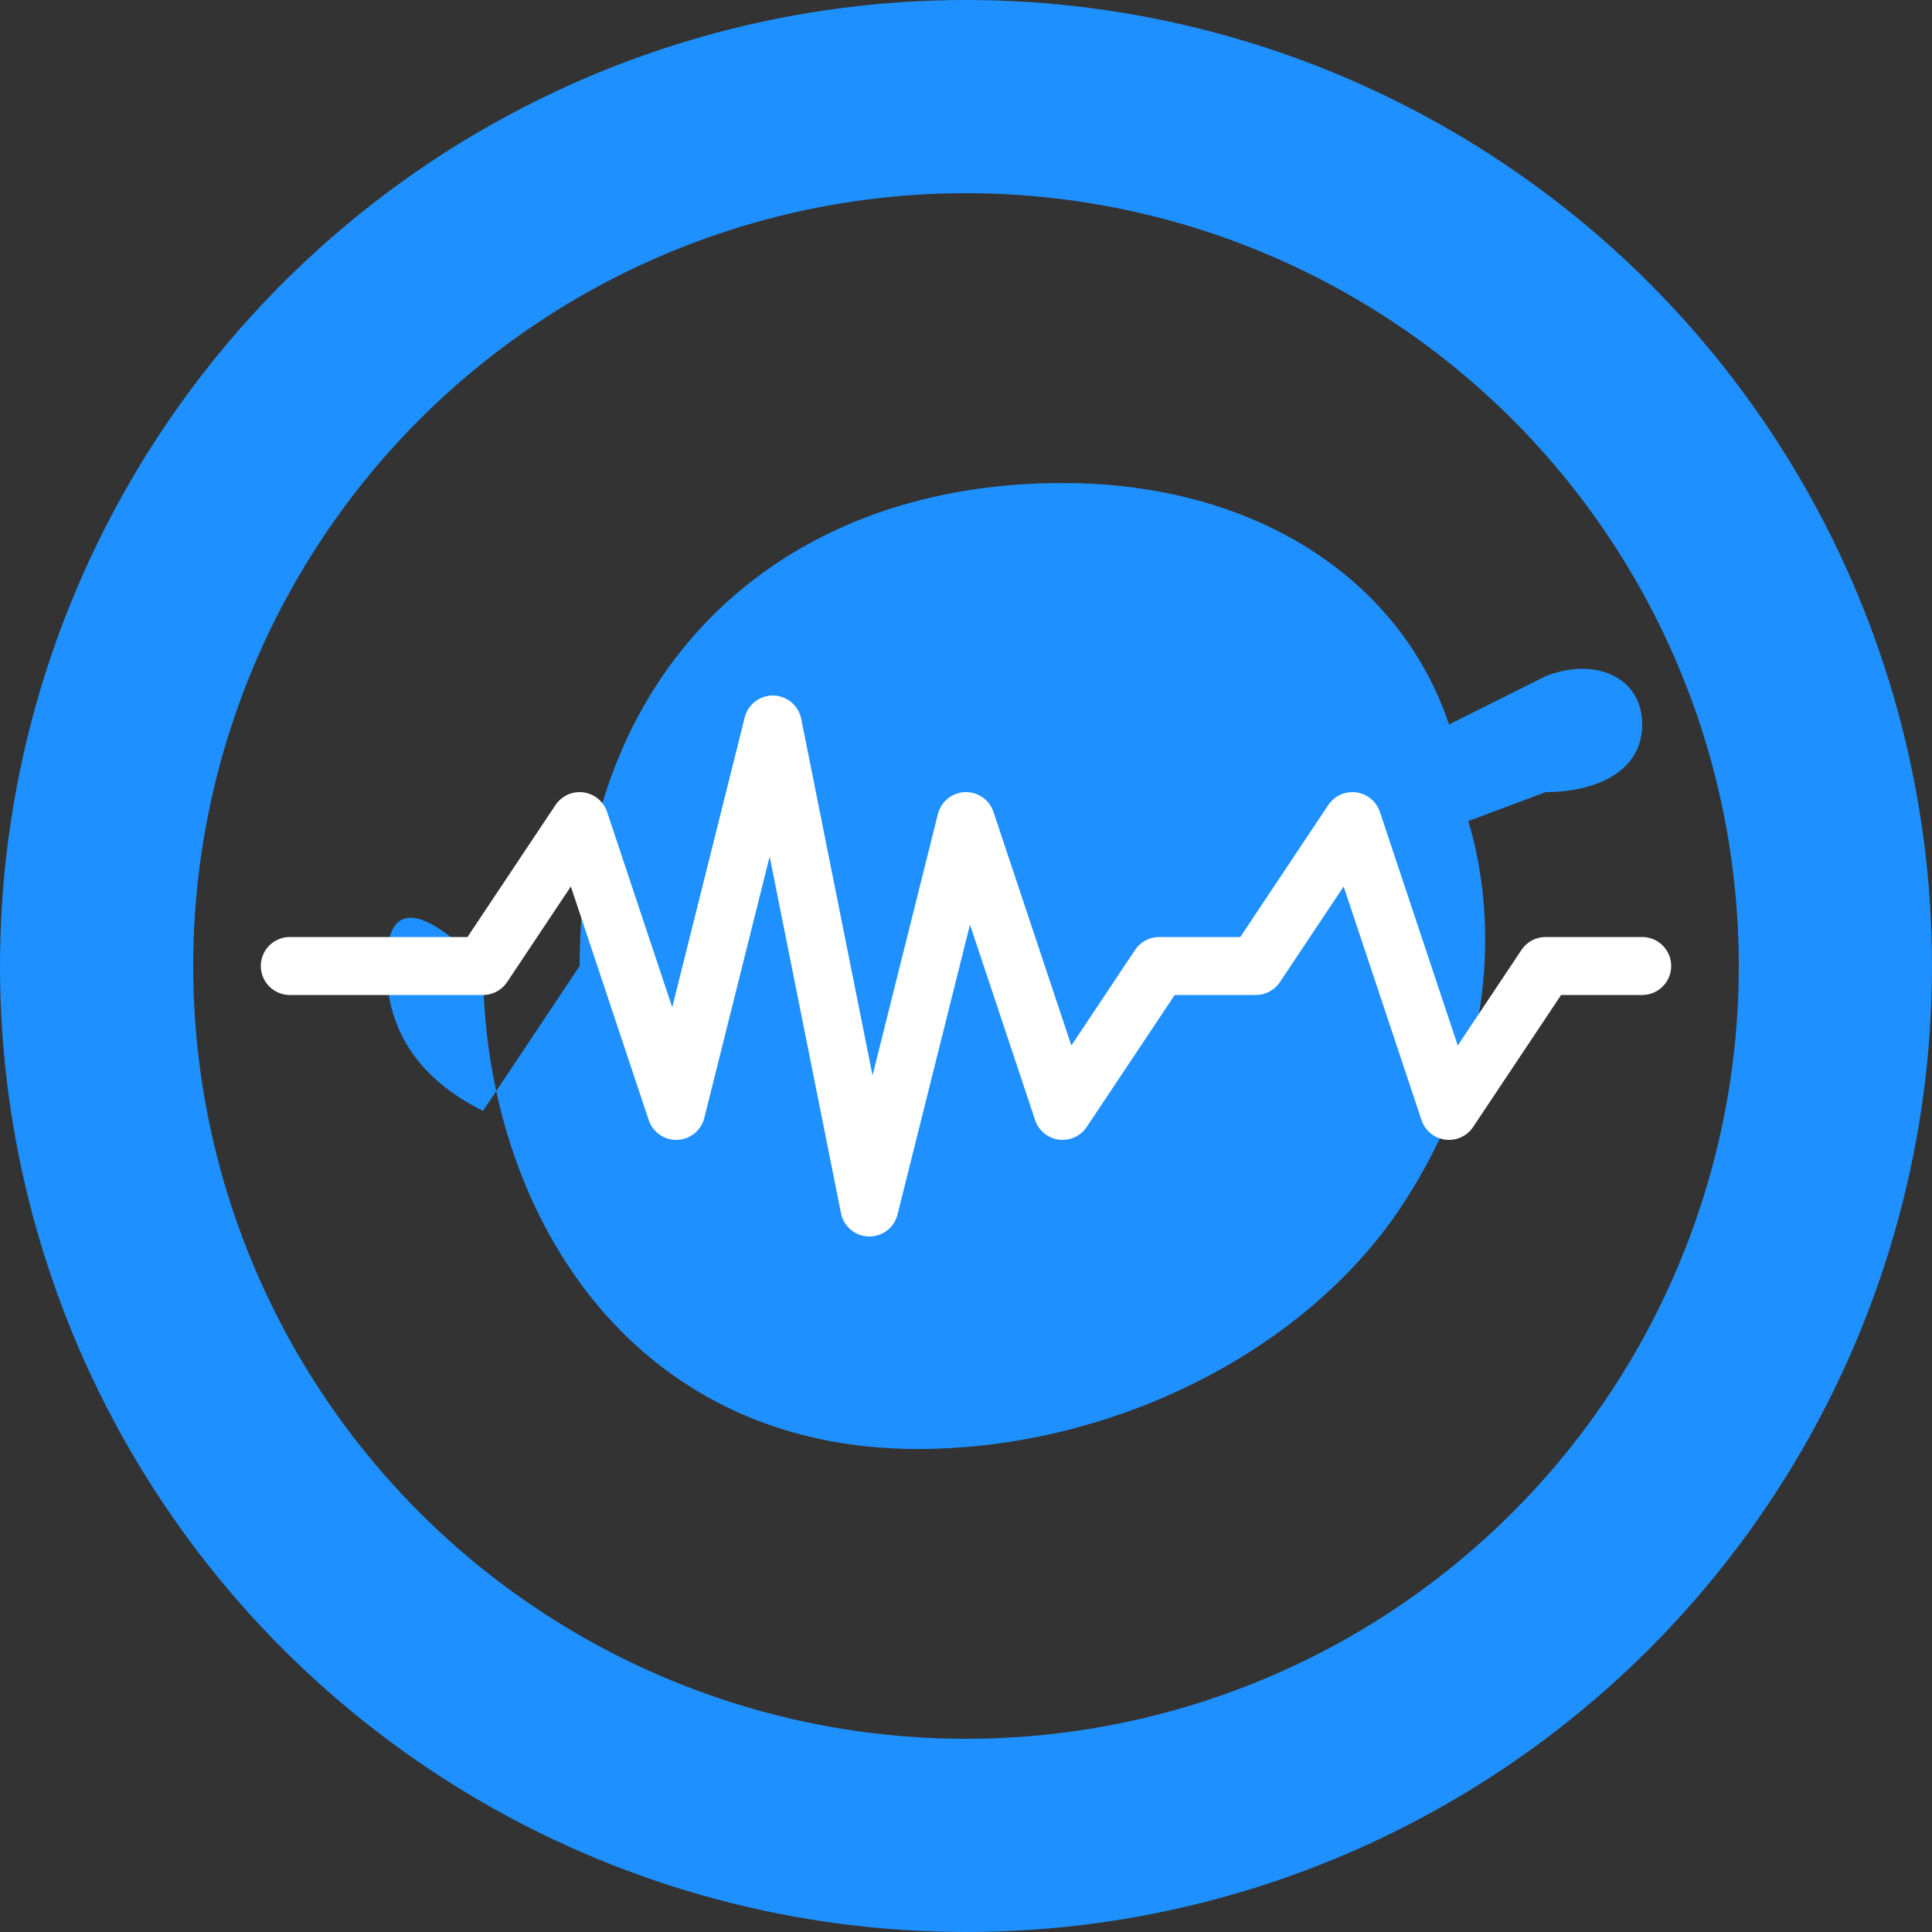 <svg width="32" height="32" viewBox="0 0 200 200" xmlns="http://www.w3.org/2000/svg">
  <rect x="0" y="0" width="200" height="200" fill="#333333" stroke="none"/>
  <circle cx="100" cy="100" r="90" fill="none" stroke="#1E90FF" stroke-width="20"/>
  <path d="M 60 100 C 60 70, 80 50, 110 50 C 130 50, 145 60, 150 75 L 160 70 C 165 68, 170 70, 170 75 C 170 80, 165 82, 160 82 L 152 85 C 155 95, 155 110, 145 125 C 135 140, 115 150, 95 150 C 65 150, 50 125, 50 100 Q 40 90, 40 100 Q 40 110, 50 115 Z" fill="#1E90FF"/>
  <path d="M 30 100 L 50 100 L 60 85 L 70 115 L 80 75 L 90 125 L 100 85 L 110 115 L 120 100 L 130 100 L 140 85 L 150 115 L 160 100 L 170 100" fill="none" stroke="white" stroke-width="6" stroke-linecap="round" stroke-linejoin="round"/>
</svg>